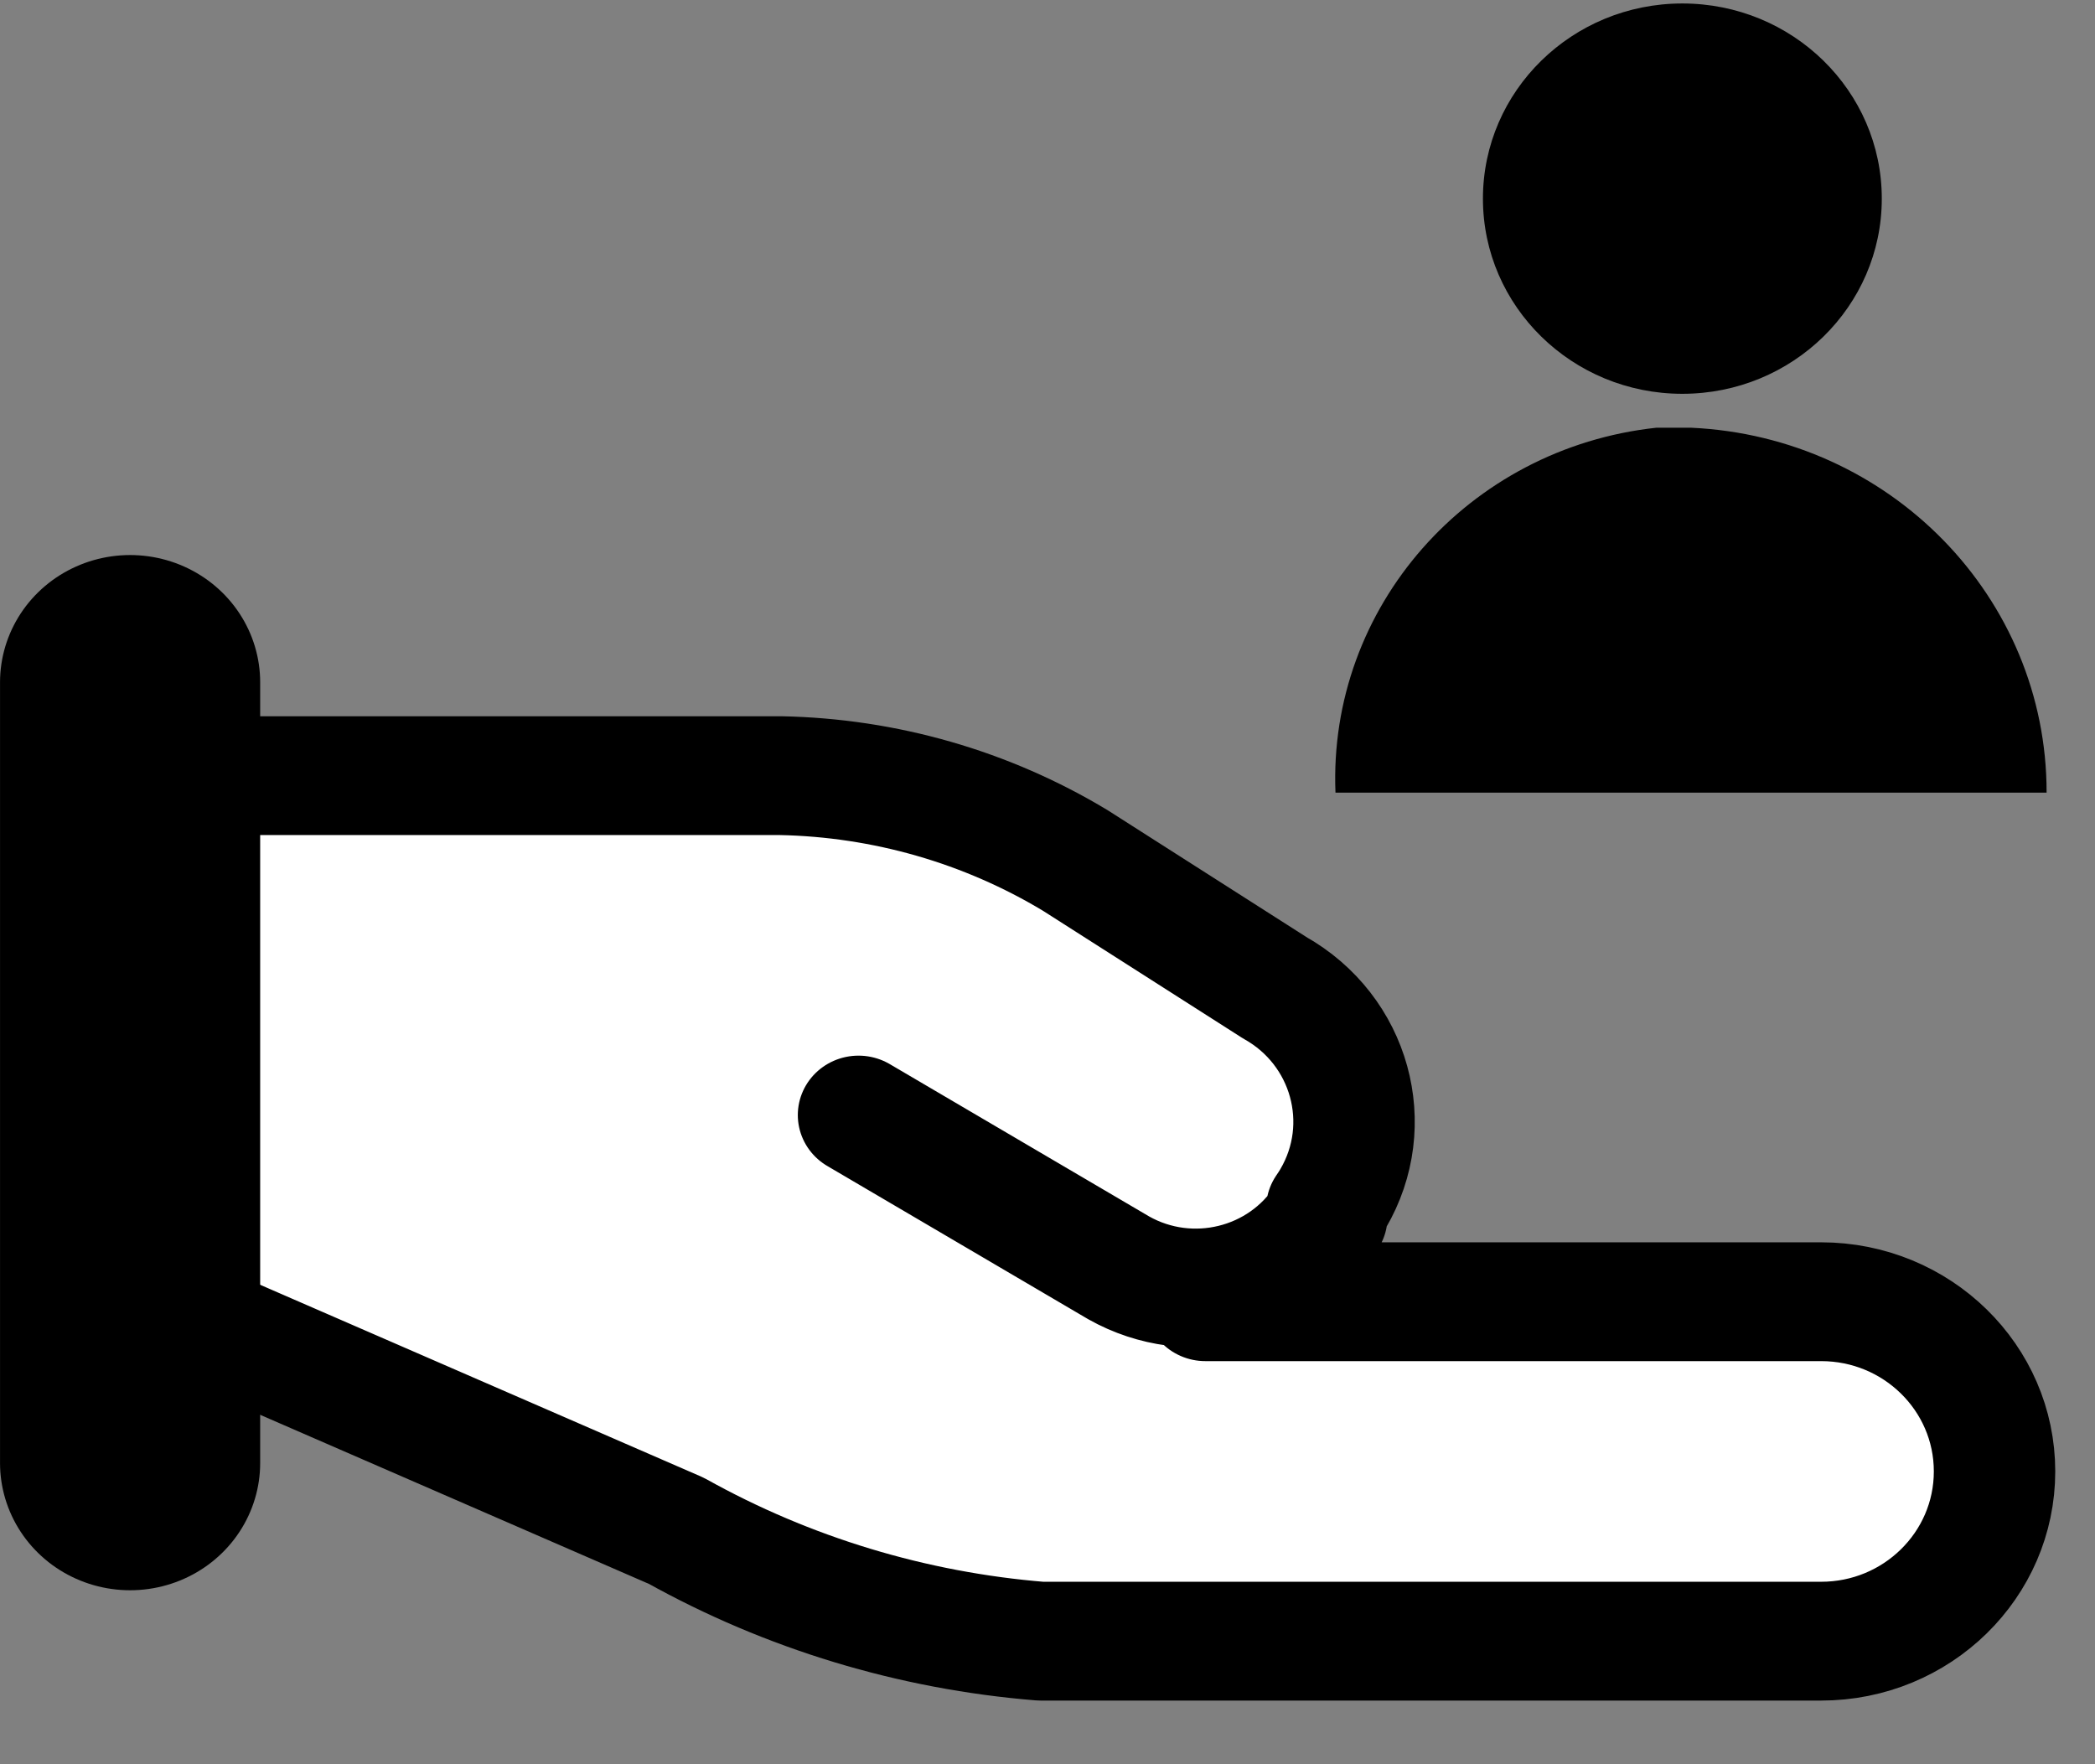 <svg width="38" height="32" xmlns="http://www.w3.org/2000/svg" xmlns:xlink="http://www.w3.org/1999/xlink" xml:space="preserve" overflow="hidden"><rect width="100%" height="100%" fill="#808080" stroke="none"/><defs><clipPath id="clip0"><rect x="0" y="0" width="38" height="32"/></clipPath><clipPath id="clip1"><rect x="0" y="0" width="38" height="31"/></clipPath><clipPath id="clip2"><rect x="0" y="0" width="38" height="31"/></clipPath><clipPath id="clip3"><rect x="0" y="0" width="38" height="31"/></clipPath></defs><g clip-path="url(#clip0)"><g clip-path="url(#clip1)"><g clip-path="url(#clip2)"><g clip-path="url(#clip3)"><path d="M21.393 23.548 32.321 23.548C34.021 23.548 35.399 24.926 35.399 26.626 35.399 28.326 34.021 29.705 32.321 29.705L18.469 29.705C16.194 29.517 13.988 28.834 12.005 27.704L2.309 23.394 3.232 14.006 13.852 14.006C15.702 14.043 17.509 14.574 19.085 15.545L22.625 17.854C23.966 18.624 24.43 20.336 23.659 21.678 23.625 21.738 23.587 21.797 23.548 21.855L23.548 22.009C22.767 23.262 21.133 23.67 19.854 22.933L15.237 20.162" stroke="#000000" stroke-width="2.155" stroke-linecap="round" stroke-linejoin="round" stroke-miterlimit="4" stroke-opacity="1" fill="#FFFFFF" fill-rule="nonzero" fill-opacity="1" transform="matrix(1.022 0 0 1 0 0.063)"/><path d="M2.309 12.313 2.309 26.473" stroke="#000000" stroke-width="4.617" stroke-linecap="round" stroke-linejoin="round" stroke-miterlimit="4" stroke-opacity="1" fill="none" fill-rule="nonzero" transform="matrix(1.022 0 0 1 0 0.063)"/><path d="M36.323 14.314C36.327 10.775 33.547 7.86 30.012 7.695L29.397 7.695C26.055 8.065 23.569 10.955 23.702 14.314" fill="#000000" fill-rule="nonzero" fill-opacity="1" transform="matrix(1.022 0 0 1 0 0.063)"/><path d="M33.398 3.54C33.398 5.495 31.814 7.08 29.858 7.08 27.904 7.08 26.319 5.495 26.319 3.54 26.319 1.585 27.904-7.33899e-08 29.858-7.33899e-08 31.814-7.33899e-08 33.398 1.585 33.398 3.54Z" fill="#000000" fill-rule="nonzero" fill-opacity="1" transform="matrix(1.022 0 0 1 0 0.063)"/></g></g></g></g></svg>
